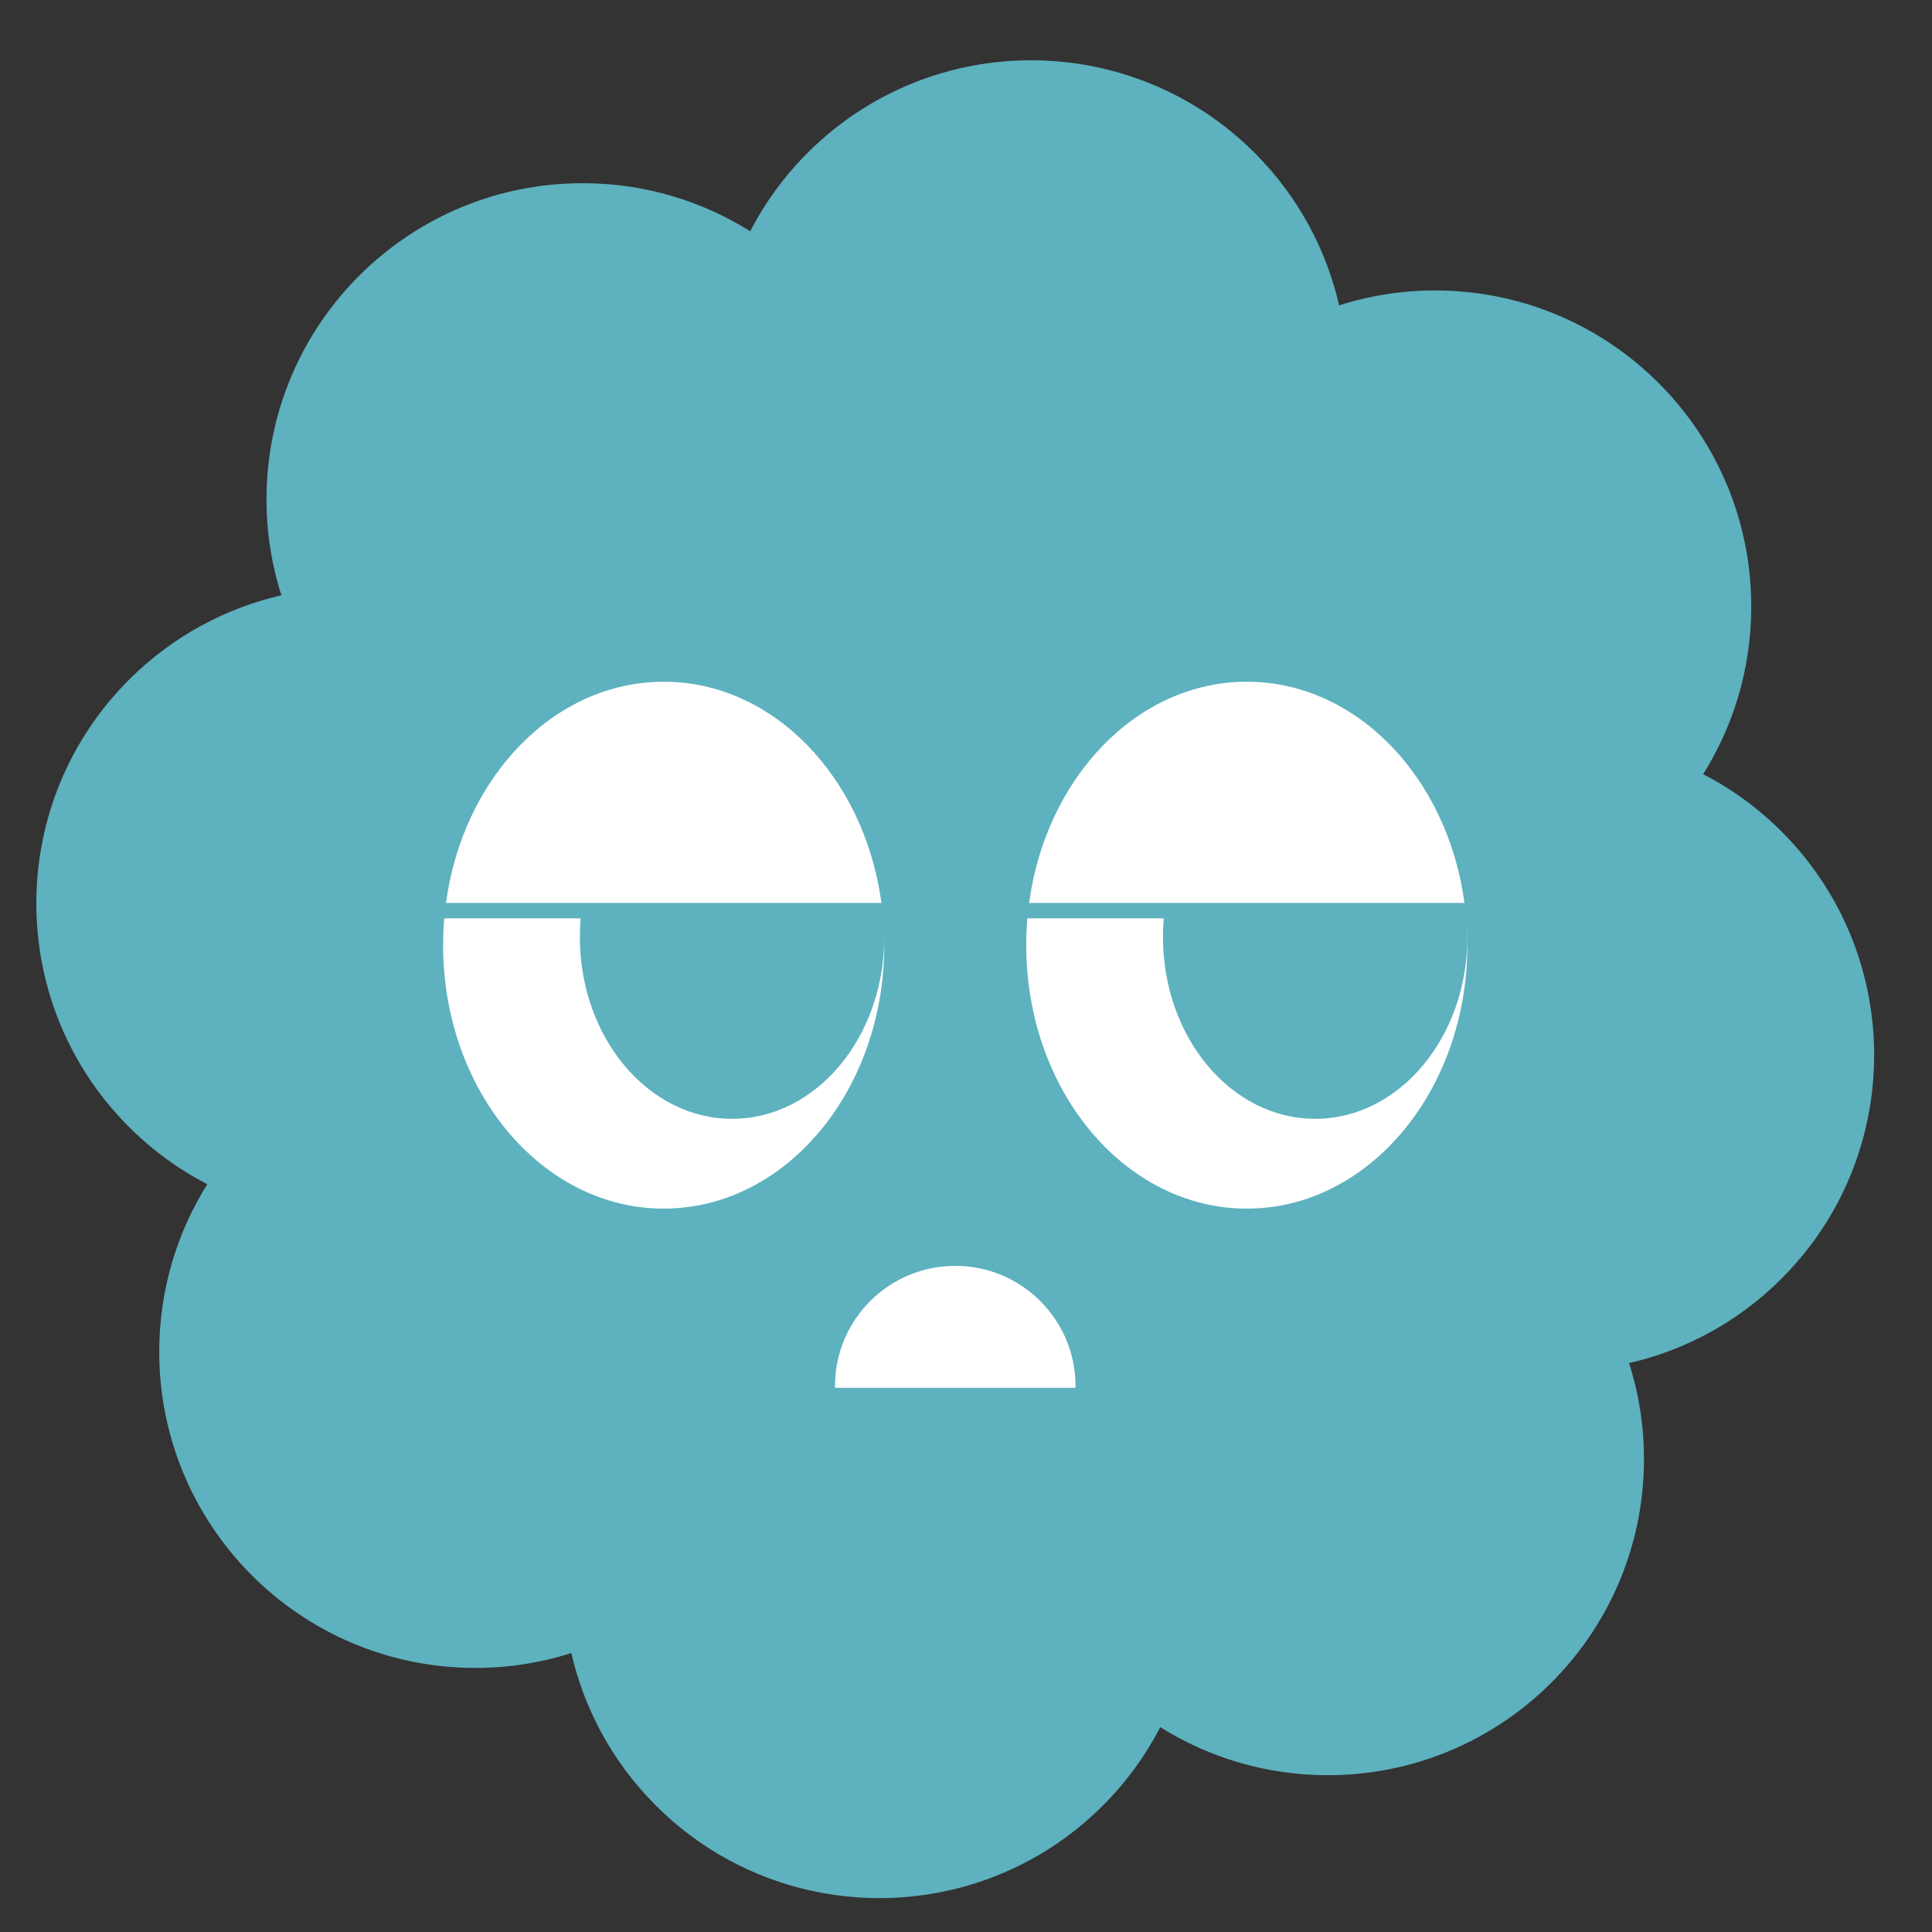 <?xml version="1.0" encoding="utf-8"?>
<!-- Generator: Adobe Illustrator 23.0.0, SVG Export Plug-In . SVG Version: 6.00 Build 0)  -->
<svg version="1.1" id="圖層_1" xmlns="http://www.w3.org/2000/svg" xmlns:xlink="http://www.w3.org/1999/xlink" x="0px" y="0px"
	 viewBox="0 0 500 500" style="enable-background:new 0 0 500 500;" xml:space="preserve">
<rect x="0" y="0" width="500" height="500" fill="#333333" stroke="none"/>
<style type="text/css">
	.st0{fill:#042A2B;enable-background:new    ;}
	.st1{enable-background:new    ;}
	.st2{fill:#042A2B;}
	.st3{fill:#420039;}
	.st4{fill:#FFFFFF;}
	.st5{fill:#FFE46A;stroke:#000000;stroke-width:2;stroke-miterlimit:10;}
	.st6{fill:#FF9EB8;stroke:#000000;stroke-width:2;stroke-miterlimit:10;}
	.st7{fill:#FFFFFF;stroke:#000000;stroke-width:2;stroke-miterlimit:10;}
	.st8{fill:none;stroke:#000000;}
	.st9{fill:#2A6CFF;stroke:#000000;}
	.st10{fill:#FF6978;}
	.st11{fill:#FFDC6E;stroke:#000000;stroke-width:2;stroke-miterlimit:10;}
	.st12{fill:#90B8E6;stroke:#000000;stroke-width:2;stroke-miterlimit:10;}
	.st13{fill:none;stroke:#000000;stroke-width:2;stroke-miterlimit:10;}
	.st14{fill:#FFDE00;}
	.st15{fill:#5EB1BF;enable-background:new    ;}
	.st16{fill:#59E8DC;}
	.st17{fill:none;stroke:#59E8DC;stroke-width:2;}
	.st18{fill:#FEFEFE;}
	.st19{fill:#5EB1BF;}
	.st20{clip-path:url(#SVGID_2_);fill:#5EB1BF;enable-background:new    ;}
	.st21{fill:#FFBA49;enable-background:new    ;}
	.st22{clip-path:url(#SVGID_4_);fill:#5EB1BF;enable-background:new    ;}
	.st23{fill:#FFFFFF;enable-background:new    ;}
</style>
<path class="st19" d="M461.43,215.56c-6.21-6.29-13.2-11.35-20.65-15.2c7.79-12.43,12.34-27.11,12.44-42.86
	c0.28-45.19-36.12-82.04-81.3-82.33c-8.84-0.06-17.36,1.31-25.35,3.86c-3.28-14.3-10.44-27.89-21.51-39.1
	c-31.75-32.15-83.55-32.48-115.7-0.73c-6.29,6.21-11.35,13.2-15.2,20.65c-12.43-7.79-27.11-12.34-42.86-12.44
	c-45.19-0.28-82.04,36.12-82.33,81.3c-0.06,8.84,1.31,17.36,3.86,25.35c-14.3,3.28-27.89,10.44-39.1,21.51
	c-32.15,31.75-32.48,83.55-0.73,115.7c6.21,6.29,13.2,11.35,20.65,15.2c-7.79,12.43-12.34,27.11-12.44,42.86
	c-0.28,45.18,36.12,82.04,81.3,82.33c8.84,0.06,17.36-1.31,25.35-3.86c3.28,14.3,10.44,27.89,21.51,39.1
	c31.75,32.15,83.55,32.48,115.7,0.73c6.29-6.21,11.35-13.2,15.2-20.65c12.43,7.79,27.11,12.34,42.86,12.44
	c45.19,0.28,82.04-36.12,82.33-81.3c0.06-8.84-1.31-17.36-3.86-25.35c14.3-3.28,27.89-10.44,39.1-21.51
	C492.86,299.52,493.18,247.72,461.43,215.56z"/>
<g>
	<g>
		<ellipse class="st23" cx="171.76" cy="244.61" rx="57.08" ry="68.18"/>
		<ellipse class="st19" cx="189.46" cy="242.5" rx="39.39" ry="47.05"/>
	</g>
	<g>
		<ellipse class="st23" cx="322.67" cy="244.61" rx="57.08" ry="68.18"/>
		<ellipse class="st19" cx="340.37" cy="242.5" rx="39.39" ry="47.05"/>
	</g>
</g>
<g>
	<g>
		<g class="st1">
			<path class="st4" d="M113.14,235.69l0.31-2.27c4.61-34.18,29.14-58.98,58.32-58.98c29.18,0,53.71,24.81,58.32,58.98l0.31,2.27
				H113.14z"/>
			<path class="st19" d="M171.77,176.43c28.41,0,51.96,24.79,56.34,57.25H115.42C119.8,201.23,143.36,176.43,171.77,176.43
				 M171.77,172.43c-14.73,0-28.96,6.27-40.05,17.66c-10.82,11.11-18.01,26.4-20.26,43.05l-0.61,4.53h4.58h112.68h4.58l-0.61-4.53
				c-2.25-16.66-9.44-31.95-20.26-43.05C200.72,178.71,186.5,172.43,171.77,172.43L171.77,172.43z"/>
		</g>
	</g>
	<g>
		<g class="st1">
			<path class="st4" d="M264.05,235.69l0.31-2.27c4.61-34.18,29.14-58.98,58.32-58.98c29.18,0,53.71,24.81,58.32,58.98l0.31,2.27
				H264.05z"/>
			<path class="st19" d="M322.67,176.43c28.41,0,51.96,24.79,56.34,57.25H266.33C270.71,201.23,294.27,176.43,322.67,176.43
				 M322.67,172.43c-14.73,0-28.96,6.27-40.05,17.66c-10.82,11.11-18.01,26.4-20.26,43.05l-0.61,4.53h4.58h112.68h4.58l-0.61-4.53
				c-2.25-16.66-9.44-31.95-20.26-43.05C351.63,178.71,337.41,172.43,322.67,172.43L322.67,172.43z"/>
		</g>
	</g>
</g>
<path class="st4" d="M278.34,359.16c0-0.14,0.01-0.28,0.01-0.43c0-17.19-13.94-31.13-31.13-31.13s-31.13,13.94-31.13,31.13
	c0,0.14,0.01,0.29,0.01,0.43H278.34z"/>
</svg>
